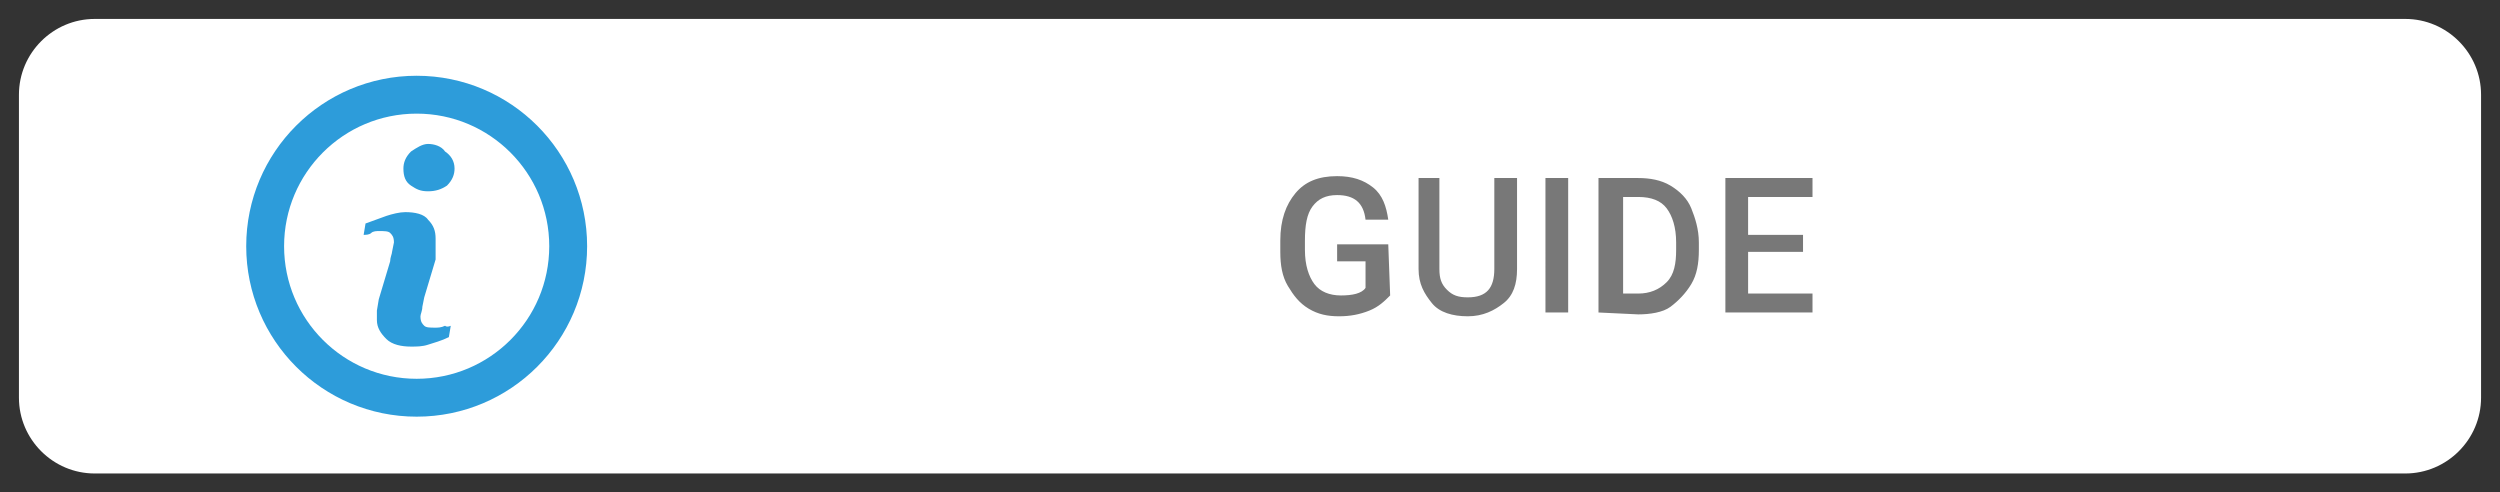 <svg xmlns="http://www.w3.org/2000/svg" width="132" height="26"><rect width="100%" height="100%" fill="#333333" stroke="none"/><path d="M127 25H5c-2.2 0-4-1.8-4-4V5c0-2.2 1.8-4 4-4h122c2.2 0 4 1.8 4 4v16c0 2.2-1.8 4-4 4z" fill="#fff"/><path d="M73.4 15.6c-.3.3-.6.6-1.1.8-.5.2-1 .3-1.6.3s-1.1-.1-1.6-.4-.8-.7-1.1-1.2-.4-1.1-.4-1.8v-.6c0-1.1.3-1.9.8-2.5s1.2-.9 2.2-.9c.8 0 1.4.2 1.9.6s.7 1 .8 1.7h-1.2c-.1-.9-.6-1.3-1.5-1.3-.6 0-1 .2-1.3.6s-.4 1-.4 1.8v.5c0 .8.2 1.4.5 1.8s.8.6 1.4.6 1.1-.1 1.3-.4v-1.4h-1.5v-.9h2.7l.1 2.7zm6.7-6.2v4.8c0 .8-.2 1.4-.7 1.8-.5.4-1.1.7-1.9.7s-1.5-.2-1.9-.7-.7-1-.7-1.8V9.4H76v4.8c0 .5.1.8.4 1.1s.6.4 1.1.4c1 0 1.4-.5 1.4-1.5V9.4h1.2zm2.7 7.1h-1.2V9.4h1.2v7.1zm1.6 0V9.4h2.1c.6 0 1.2.1 1.7.4s.9.7 1.1 1.2.4 1.1.4 1.8v.4c0 .7-.1 1.3-.4 1.8s-.7.9-1.1 1.2c-.4.3-1.1.4-1.7.4l-2.1-.1zm1.3-6.1v5.1h.8c.6 0 1.1-.2 1.5-.6s.5-1 .5-1.7v-.4c0-.8-.2-1.4-.5-1.8s-.8-.6-1.5-.6h-.8zm9.5 2.9h-2.9v2.2h3.4v1h-4.6V9.4h4.6v1h-3.4v2h2.9v.9z" fill="#787878"/><circle cx="22" cy="13" r="8" fill="none" stroke="#2d9cda" stroke-width="2" stroke-miterlimit="10"/><path d="m23.8 17.2-.1.6c-.4.2-.8.3-1.1.4-.3.1-.6.1-.9.1-.5 0-1-.1-1.3-.4s-.5-.6-.5-1v-.5l.1-.6.6-2c0-.2.1-.4.1-.5l.1-.5c0-.3-.1-.4-.2-.5s-.3-.1-.6-.1c-.1 0-.3 0-.4.1s-.3.1-.4.1l.1-.6 1.1-.4c.3-.1.7-.2 1-.2.5 0 1 .1 1.2.4.3.3.4.6.4 1v1.1l-.6 2-.1.5c0 .2-.1.4-.1.5 0 .3.1.4.2.5s.3.1.6.1c.1 0 .3 0 .5-.1.1.1.3 0 .3 0zm.2-8.3c0 .3-.1.6-.4.9-.3.2-.6.3-1 .3s-.6-.1-.9-.3-.4-.5-.4-.9c0-.3.1-.6.4-.9.3-.2.6-.4.9-.4s.7.1.9.4c.3.2.5.5.5.9z" fill="#2d9cda"/></svg>
